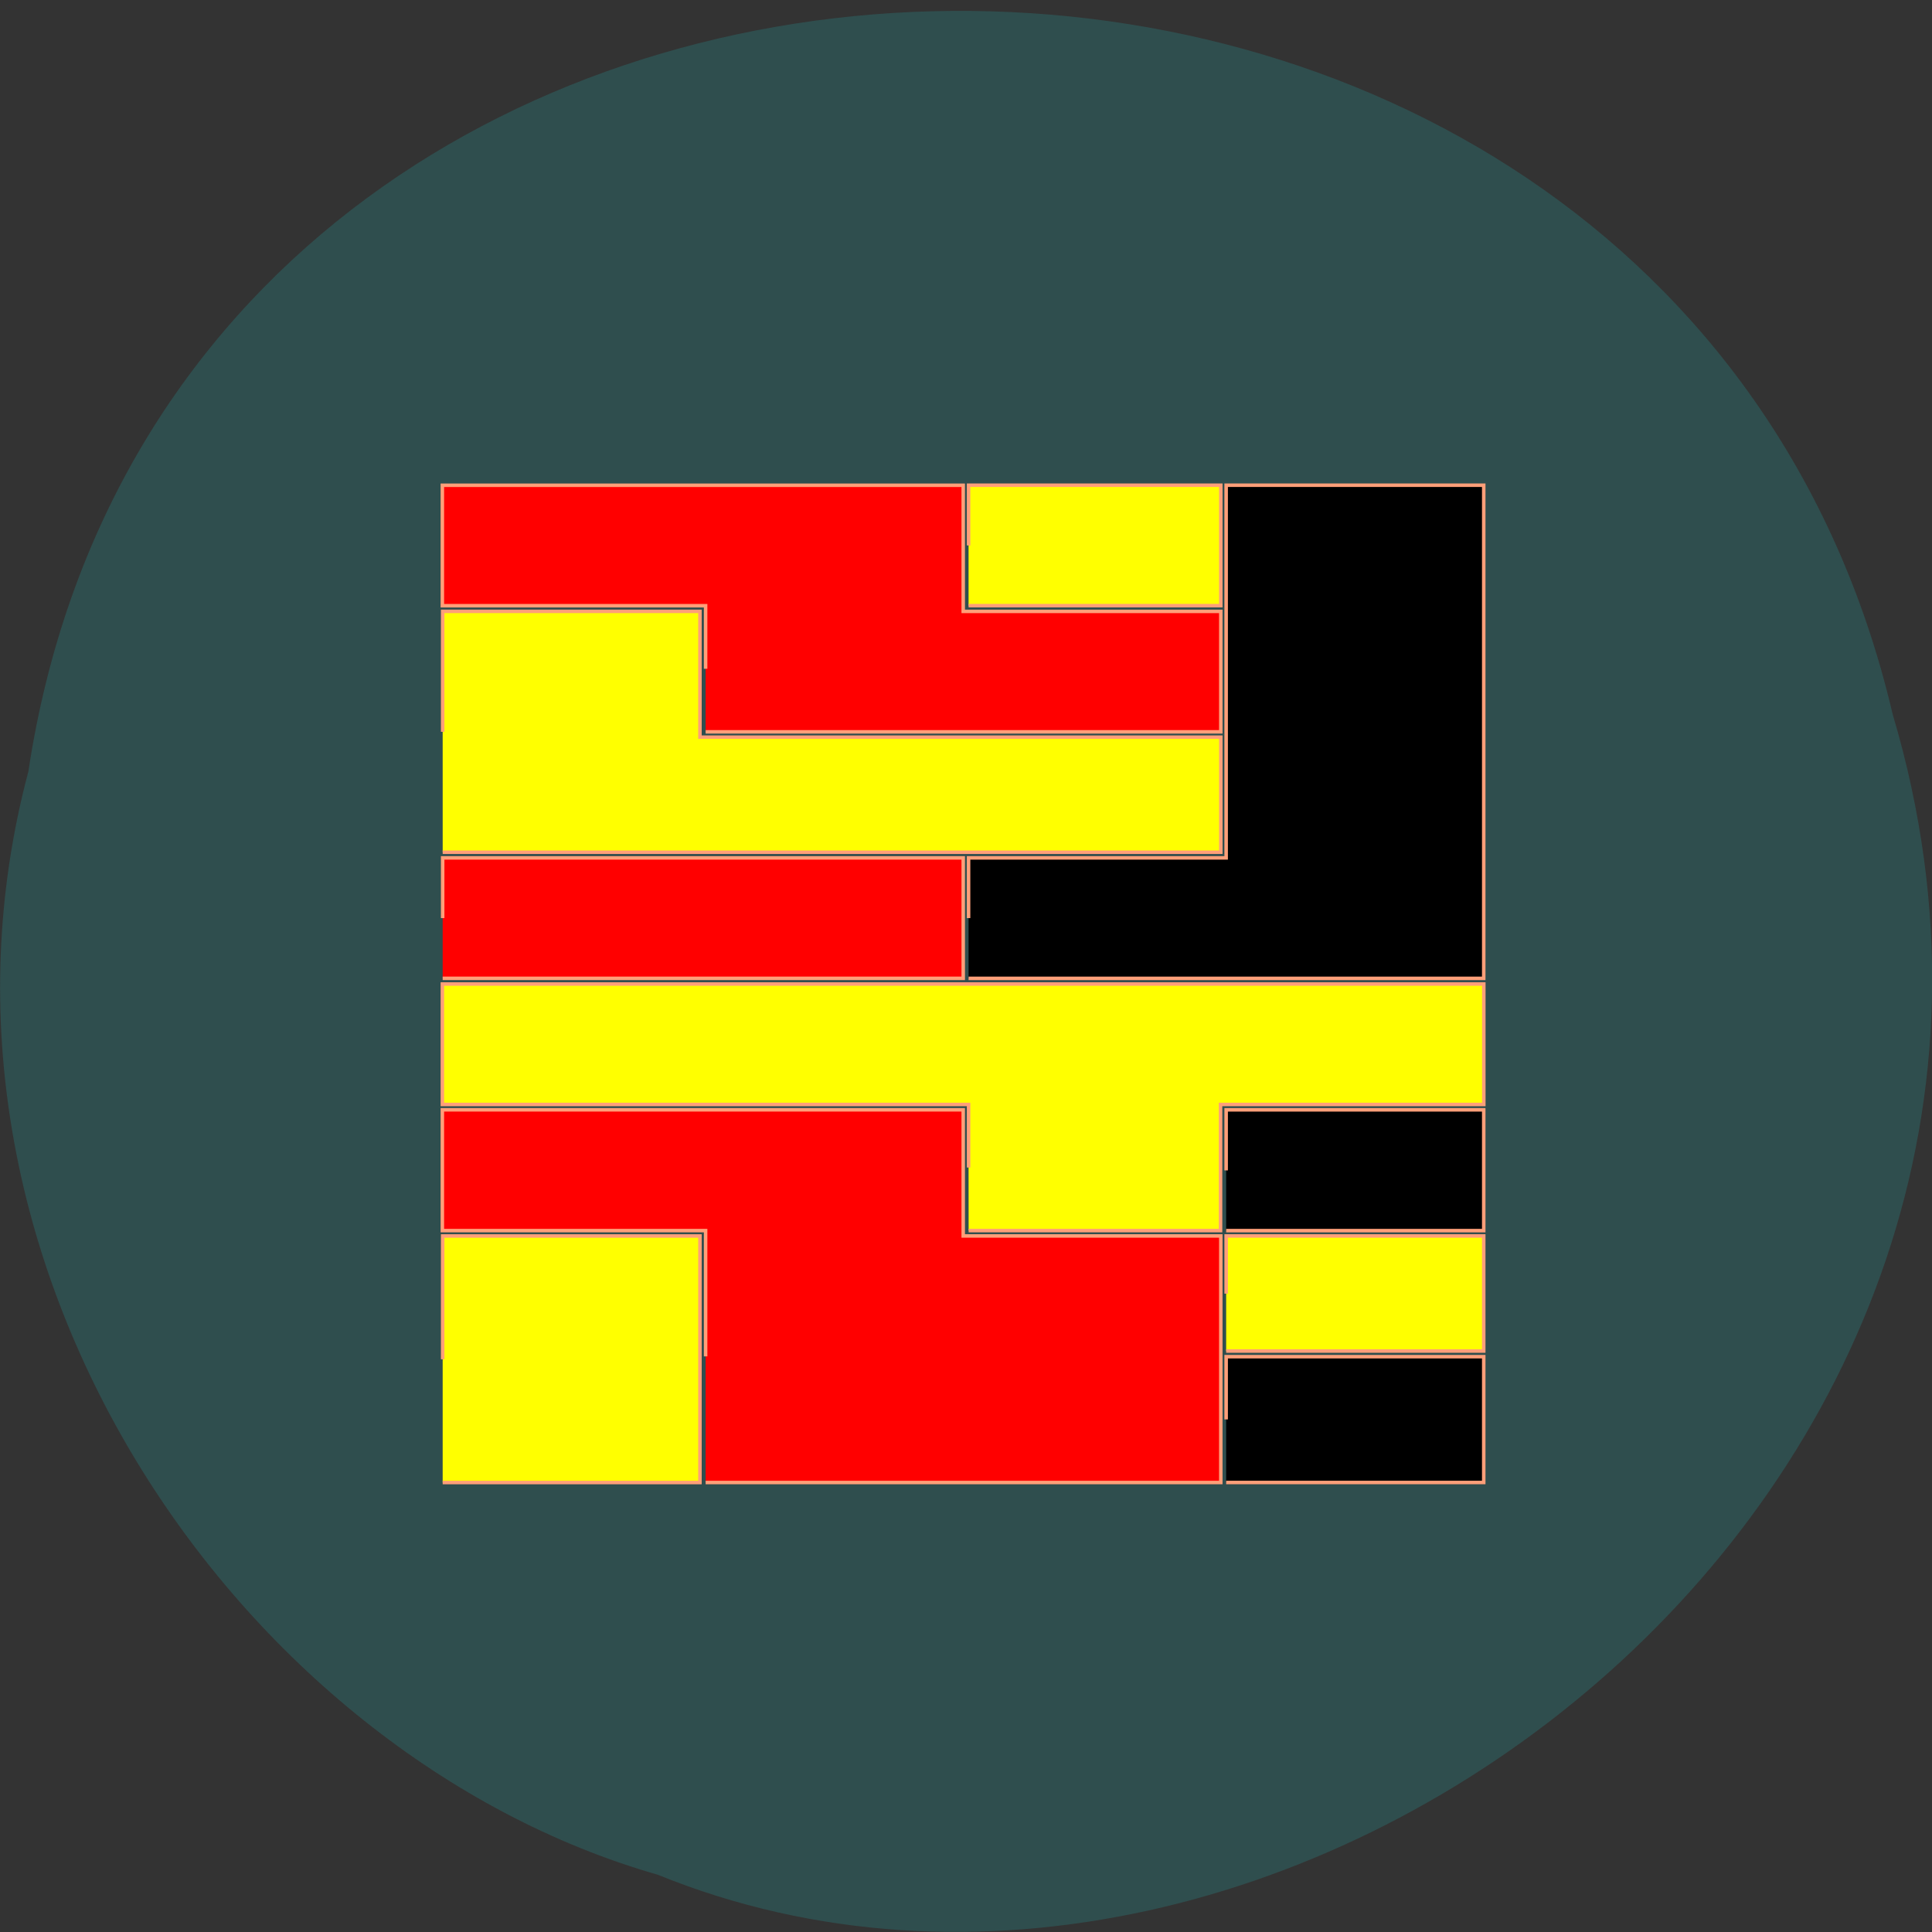 <svg xmlns="http://www.w3.org/2000/svg" viewBox="0 0 24 24"><rect x="0" y="0" width="24" height="24" fill="#333333" stroke="none"/><path d="m 0.352 9.586 c 1.859 -12.293 20.363 -12.66 23.16 -0.711 c 2.879 9.676 -7.547 17.582 -15.34 14.414 c -5.223 -1.496 -9.438 -7.629 -7.82 -13.703" fill="#2f4e4e"/><g stroke="#ff9f79" stroke-width="0.462" transform="scale(0.094)"><g fill="#f00"><path d="m 93.25 179.25 v -16.625 h -34.792 v -15.958 h 68.833 v 16.667 h 34.04 v 32.583 h -68.08"/><path d="m 58.5 121.33 v -7.958 h 68.792 v 15.917 h -68.792"/><path d="m 93.25 88.38 v -8.333 h -34.792 v -15.917 h 68.833 v 16.667 h 34.04 v 15.917 h -68.08"/></g><path d="m 128 121.33 v -7.958 h 34.04 v -49.25 h 34.04 v 65.17 h -68.08"/><path d="m 162.04 154.67 v -8 h 34.04 v 15.958 h -34.04"/><path d="m 162.04 187.58 v -8.292 h 34.04 v 16.625 h -34.04"/><g fill="#ff0"><path d="m 58.5 179.63 v -16.292 h 34 v 32.583 h -34"/><path d="m 128 154.29 v -8.333 h -69.54 v -15.917 h 137.63 v 15.917 h -34.792 v 16.667 h -33.29"/><path d="m 162.04 170.96 v -7.625 h 34.04 v 15.208 h -34.04"/><path d="m 58.5 96.71 v -15.917 h 34 v 16.625 h 68.833 v 15.208 h -102.83"/><path d="m 128 72.08 v -7.958 h 33.33 v 15.917 h -33.33"/></g></g></svg>